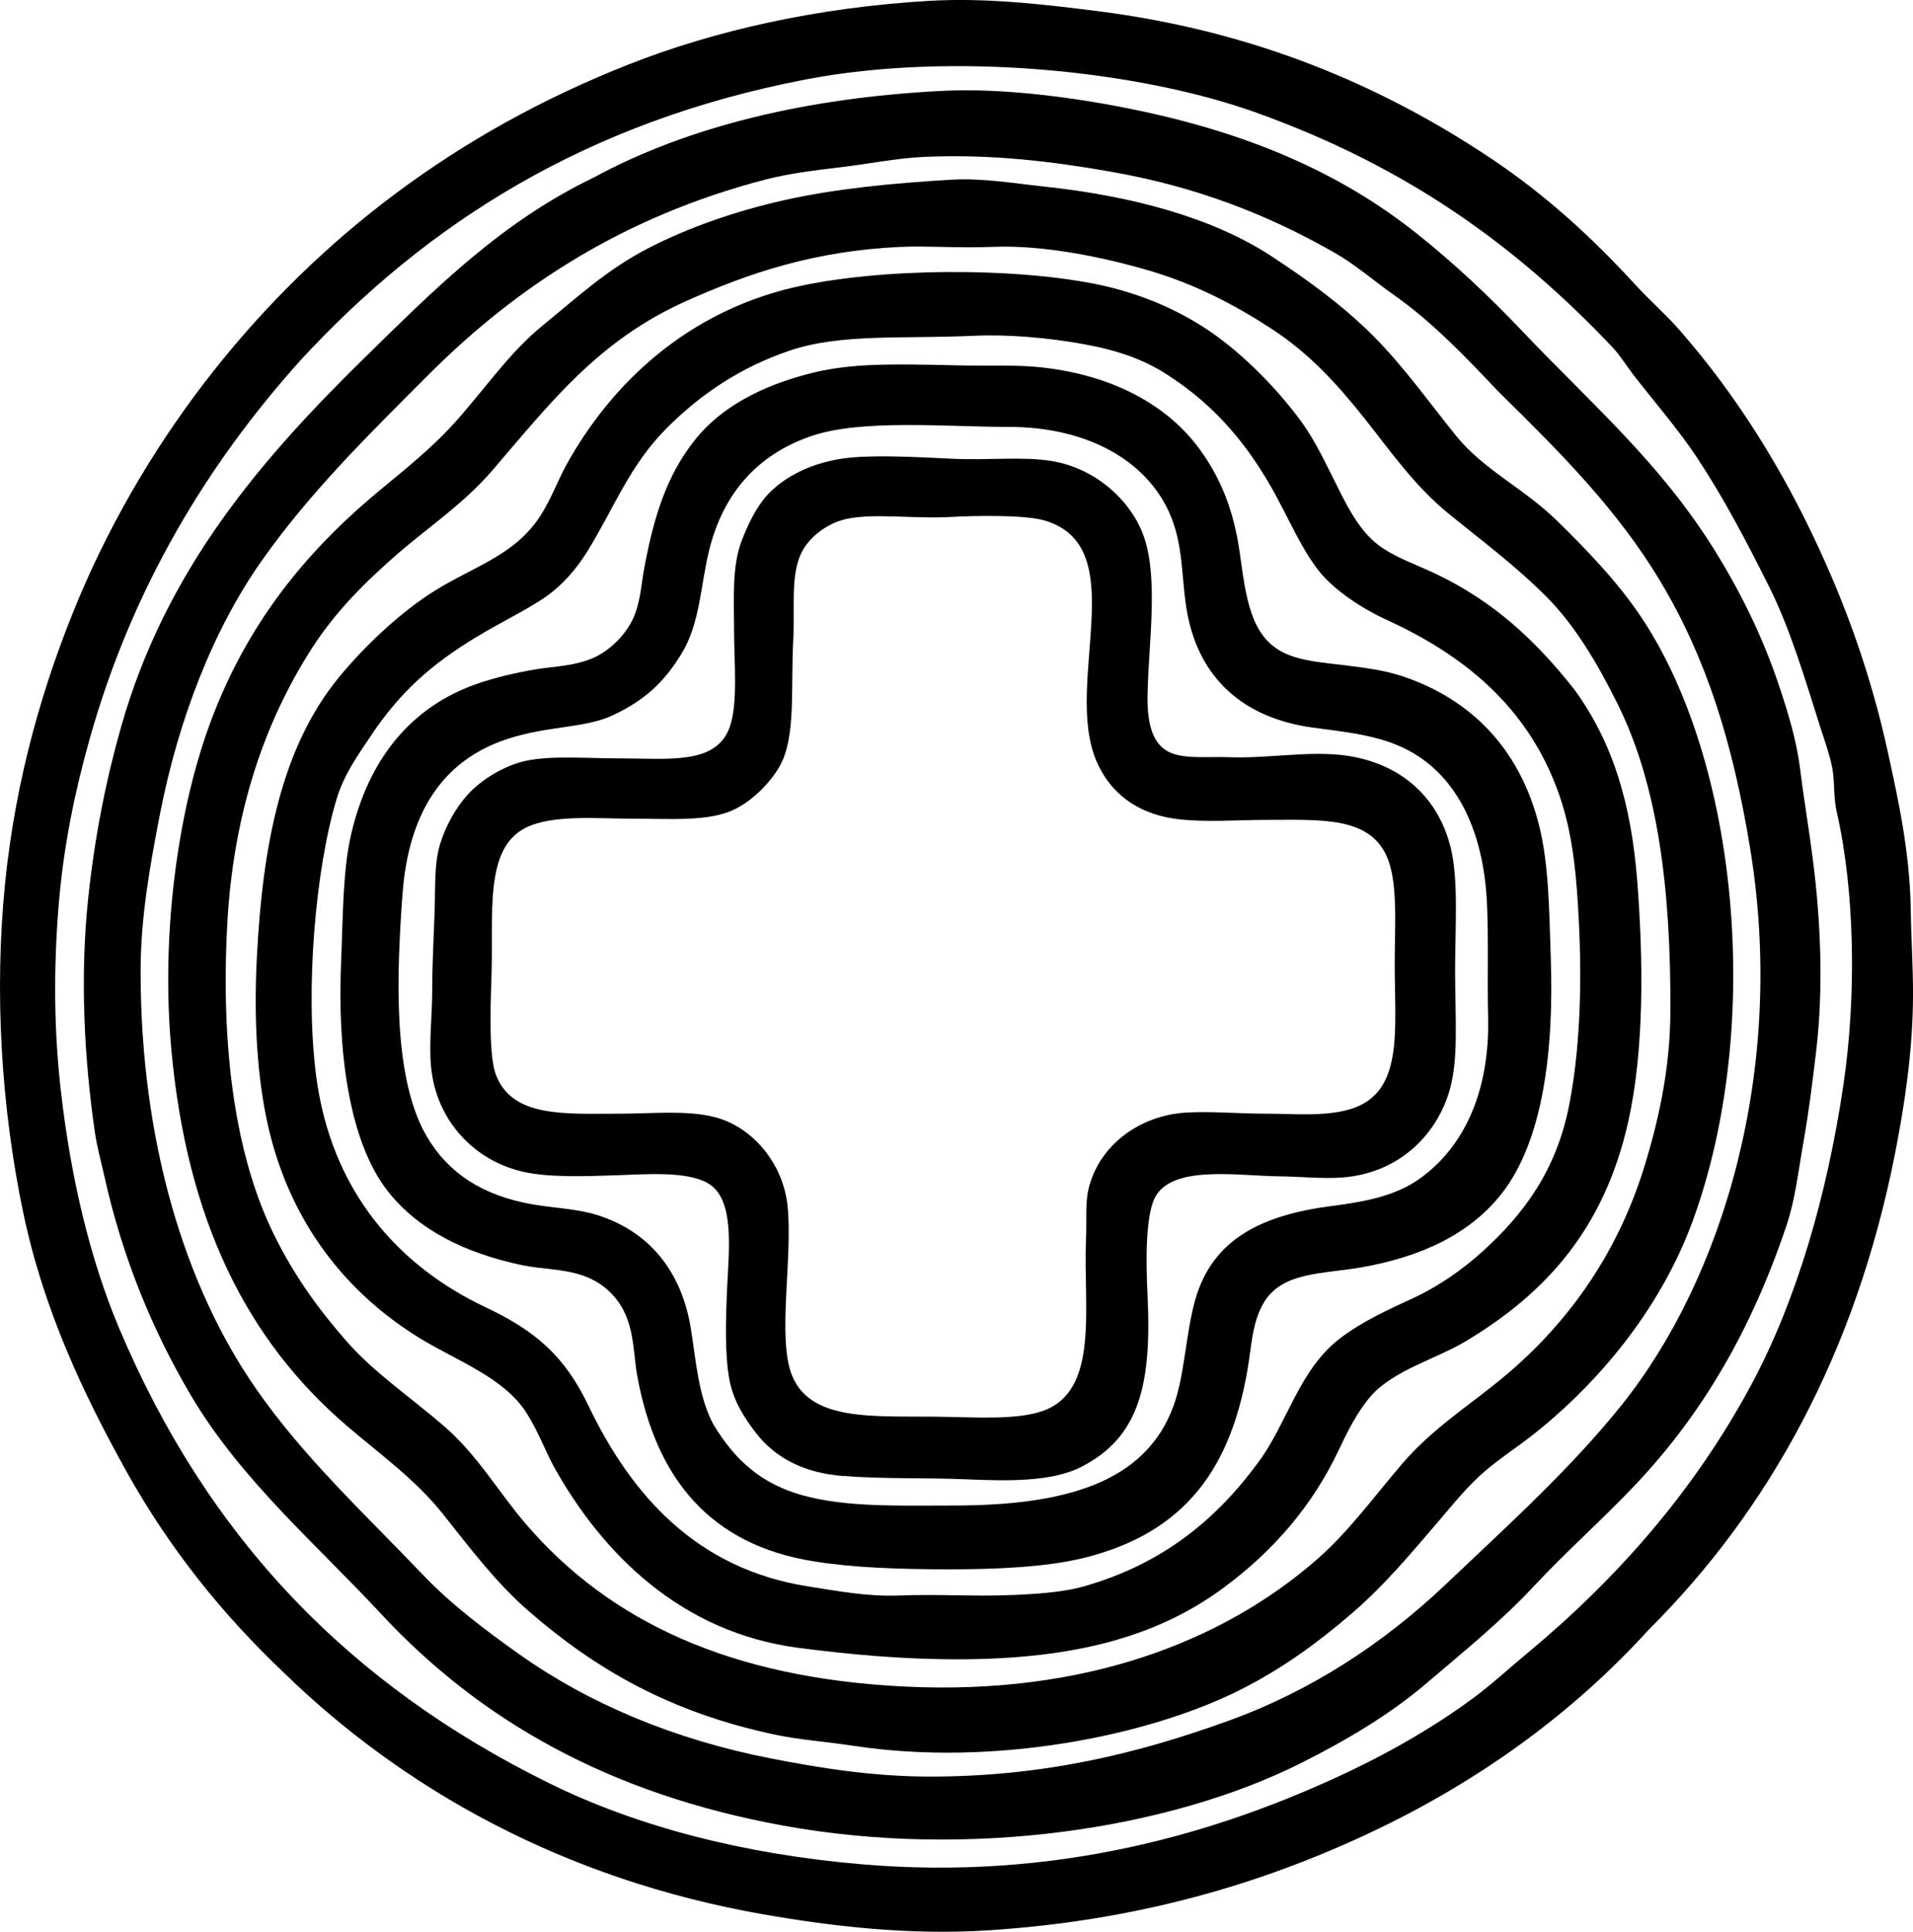 <?xml version="1.0" encoding="iso-8859-1"?>
<!-- Generator: Adobe Illustrator 19.2.0, SVG Export Plug-In . SVG Version: 6.00 Build 0)  -->
<svg version="1.1" xmlns="http://www.w3.org/2000/svg" xmlns:xlink="http://www.w3.org/1999/xlink" x="0px" y="0px"
	 viewBox="0 0 81.455 82.261" style="enable-background:new 0 0 81.455 82.261;" xml:space="preserve">
<g id="national_x5F_dental_x5F_hospital">
	<path style="fill-rule:evenodd;clip-rule:evenodd;" d="M70.203,69.395c-3.199,3.52-7.169,6.432-11.835,8.633
		c-4.673,2.205-9.968,3.766-16.296,4.171c-3.354,0.215-6.635-0.169-9.556-0.679c-8.553-1.494-15.367-5.365-20.419-10.282
		c-2.644-2.506-4.904-5.323-6.742-8.633c-1.812-3.265-3.5-6.834-4.365-10.962c-0.938-4.483-1.239-9.385-0.775-14.017
		c0.449-4.49,1.643-8.586,3.152-12.174C4.83,21.977,6.825,18.662,9.09,15.8c4.508-5.693,10.353-10.164,17.655-13.047
		c3.713-1.466,8.092-2.439,12.805-2.716c2.429-0.143,4.886,0.147,7.178,0.436c6.777,0.857,12.19,3.227,16.733,6.257
		c2.31,1.539,4.307,3.359,6.16,5.383c0.619,0.677,1.306,1.271,1.891,1.94c2.432,2.779,4.39,5.93,5.967,9.361
		c1.196,2.601,2.211,5.431,2.91,8.633c0.44,2.02,0.932,4.227,0.97,6.693c0.018,1.224,0.101,2.446,0.097,3.638
		c-0.008,2.335-0.347,4.625-0.775,6.791C79,57.644,75.309,64.314,70.203,69.395z M3.804,31.515c-0.608,2.173-1.102,4.495-1.31,7.081
		c-0.224,2.788-0.187,5.357,0.098,7.857c0.416,3.676,1.241,7.165,2.473,10.088c3.772,8.948,9.805,15.203,18.334,19.401
		c3.74,1.841,8.263,3.014,13.289,3.444c8.222,0.703,15.135-1.277,20.808-3.977c1.808-0.86,3.626-1.912,5.238-3.104
		c0.787-0.582,1.511-1.254,2.28-1.892c3.859-3.201,7.14-6.952,9.555-11.446c1.911-3.559,3.225-8.028,3.928-12.805
		c0.548-3.716,0.489-8.205-0.291-11.592c-0.148-0.646-0.074-1.287-0.193-1.892c-0.111-0.561-0.316-1.121-0.485-1.649
		c-0.689-2.163-1.299-4.258-2.231-6.111c-0.948-1.888-1.874-3.664-3.007-5.384c-0.812-1.233-1.84-2.414-2.716-3.541
		c-0.306-0.393-0.593-0.866-0.922-1.213c-4.145-4.373-8.796-7.704-15.181-9.991c-5.018-1.797-12.915-2.602-19.158-1.406
		c-9.33,1.787-16.154,6.128-21.535,11.979C8.82,19.768,5.609,25.064,3.804,31.515z"/>
	<path style="fill-rule:evenodd;clip-rule:evenodd;" d="M25.29,7.555c4.01-2.179,9.09-3.397,14.842-3.686
		c2.599-0.131,5.659,0.29,8.051,0.776c4.903,0.996,8.828,2.669,12.126,5.287c1.622,1.288,3.115,2.701,4.511,4.171
		c2.925,3.081,5.838,5.569,8.148,9.264c1.132,1.812,2.098,3.757,2.812,5.918c0.359,1.085,0.721,2.247,0.873,3.492
		c0.146,1.196,0.364,2.461,0.533,3.783c0.338,2.625,0.465,5.5,0.146,8.197c-0.153,1.298-0.312,2.578-0.534,3.832
		c-0.223,1.256-0.355,2.48-0.727,3.589c-1.48,4.409-3.553,7.987-6.402,11.01c-1.413,1.499-2.954,2.852-4.365,4.365
		c-1.383,1.483-3,2.791-4.559,4.122c-1.545,1.319-3.382,2.413-5.335,3.395c-5.649,2.84-14.188,4.103-22.069,2.668
		c-7.423-1.352-12.905-4.483-17.121-9.021c-2.753-2.965-5.973-5.707-8.1-9.312c-1.614-2.738-2.902-5.816-3.686-9.361
		c-0.129-0.581-0.301-1.197-0.389-1.794c-0.467-3.199-0.64-6.682-0.291-9.992c0.276-2.623,0.759-5.046,1.407-7.324
		c1.91-6.71,5.976-11.399,10.379-15.715C18.521,12.298,21.333,9.461,25.29,7.555z M59.339,12.551
		c-0.861-0.606-1.613-1.276-2.522-1.794c-2.768-1.577-5.779-2.788-9.506-3.444c-2.438-0.429-5.11-0.767-8.004-0.63
		c-1.136,0.054-2.364,0.303-3.491,0.436c-1.124,0.133-2.253,0.273-3.25,0.534c-5.999,1.564-10.553,4.538-14.308,8.293
		c-2.63,2.629-5.081,5.043-7.13,7.955c-2.04,2.898-3.529,6.716-4.317,10.767c-0.428,2.203-0.824,4.412-0.824,6.693
		c0.001,7.227,1.873,13.387,4.898,17.752c2.055,2.964,4.641,5.342,7.13,7.954c1.2,1.259,2.672,2.368,4.123,3.395
		c2.961,2.096,6.599,3.619,10.67,4.414c2.098,0.41,4.35,0.775,6.79,0.776c4.877,0.001,8.881-0.992,12.708-2.376
		c3.55-1.285,6.619-3.31,9.264-5.82c2.686-2.549,5.307-4.916,7.47-7.615c4.327-5.4,7.024-14.315,5.48-23.718
		c-0.744-4.535-1.869-8.082-3.783-11.301c-1.856-3.12-4.299-5.553-6.936-8.148C62.4,15.196,61.011,13.728,59.339,12.551z"/>
	<path style="fill-rule:evenodd;clip-rule:evenodd;" d="M54.052,10.853c1.638,1.071,3.125,2.156,4.413,3.444
		c1.291,1.291,2.346,2.79,3.541,4.268c1.169,1.445,2.867,2.221,4.269,3.589c1.301,1.271,2.615,2.631,3.638,4.171
		c4.057,6.11,5.199,17.271,2.183,25.609c-1.312,3.622-3.823,6.741-6.645,9.021c-0.777,0.628-1.549,1.113-2.231,1.698
		c-0.712,0.61-1.258,1.299-1.892,2.037c-1.194,1.391-2.335,2.781-3.783,4.026c-1.478,1.27-2.94,2.327-4.656,3.201
		c-3.964,2.02-10.616,3.329-16.539,2.425c-1.146-0.175-2.309-0.252-3.395-0.485c-4.454-0.953-7.601-2.785-10.428-5.238
		c-1.415-1.229-2.49-2.669-3.686-4.171c-1.144-1.438-2.657-2.52-4.075-3.734c-4.261-3.653-6.802-8.745-7.469-16.006
		C6.847,39.816,7.562,34.62,8.896,30.933c1.39-3.841,3.573-6.769,6.354-9.264c1.34-1.202,2.816-2.232,4.123-3.686
		c1.307-1.455,2.303-2.957,3.734-4.123c1.42-1.156,2.739-2.389,4.511-3.298c1.733-0.89,3.681-1.566,5.771-2.038
		c2.157-0.485,4.593-0.724,7.13-0.872c1.307-0.077,2.659,0.156,3.929,0.291C48.152,8.338,51.532,9.238,54.052,10.853z
		 M38.337,10.514c-3.657,0.167-6.472,1.113-9.167,2.328c-3.706,1.671-5.722,4.296-8.196,7.178c-1.237,1.441-2.75,2.434-4.074,3.589
		c-1.348,1.176-2.618,2.431-3.638,4.025c-1.997,3.122-3.338,6.984-3.589,11.786c-0.272,5.191,0.331,9.773,1.988,13.144
		c0.881,1.793,1.935,3.227,3.104,4.559c1.171,1.333,2.61,2.291,4.123,3.589c1.426,1.224,2.343,2.83,3.492,4.171
		c3.595,4.194,8.758,6.575,16.151,6.936c7.669,0.374,13.525-1.923,17.509-5.384c1.359-1.182,2.371-2.584,3.638-4.074
		c1.234-1.451,2.718-2.402,4.123-3.541c2.796-2.265,5.011-5.255,6.208-9.119c0.608-1.965,1.103-4.174,1.115-6.596
		c0.029-5.303-0.547-9.69-2.23-13.095c-0.877-1.773-1.846-3.397-3.056-4.608c-1.342-1.341-2.686-2.331-4.171-3.54
		c-1.443-1.175-2.481-2.681-3.59-4.074c-1.139-1.431-2.321-2.733-3.929-3.783c-1.486-0.97-3.192-1.885-5.189-2.474
		c-1.9-0.56-4.499-1.111-6.693-1.019C40.852,10.574,39.528,10.46,38.337,10.514z"/>
	<path style="fill-rule:evenodd;clip-rule:evenodd;" d="M67.05,29.382c1.605,2.215,2.409,4.789,2.668,8.196
		c0.255,3.347,0.296,7.126-0.388,10.186c-1.016,4.537-3.479,7.292-6.937,9.361c-1.235,0.739-3.065,1.225-4.025,2.328
		c-0.579,0.666-1.02,1.561-1.358,2.28c-1.146,2.432-2.83,4.335-4.898,5.869c-2.801,2.078-6.348,3.056-11.35,3.056
		c-2.401,0-4.634-0.213-6.741-0.485c-5.04-0.65-8.354-4.028-10.38-7.615c-0.403-0.714-0.698-1.561-1.212-2.377
		c-0.956-1.518-2.96-2.22-4.56-3.201c-3.117-1.913-5.511-4.903-6.451-9.021c-0.47-2.058-0.614-4.529-0.484-7.13
		c0.242-4.868,1.057-9.01,3.492-11.98c1.181-1.44,2.714-2.836,4.074-3.686c1.684-1.053,3.425-1.514,4.511-3.201
		c0.462-0.719,0.744-1.515,1.115-2.183c1.883-3.392,4.896-6.203,9.021-7.373c3.314-0.939,9.152-1.082,13.096-0.388
		c2.092,0.368,3.854,1.115,5.335,2.134c1.368,0.942,2.805,2.411,3.783,3.735c0.543,0.735,0.931,1.527,1.357,2.376
		c0.499,0.991,1.06,2.271,1.989,2.959c0.712,0.527,1.628,0.833,2.425,1.212C63.584,25.601,65.38,27.255,67.05,29.382z
		 M33.633,14.927c-2.118,0.716-3.81,1.869-5.238,3.298c-1.572,1.572-2.218,3.345-3.347,5.19c-0.579,0.946-1.259,1.667-2.086,2.183
		c-0.889,0.554-1.712,0.944-2.716,1.552c-1.869,1.131-3.213,2.329-4.414,4.123c-0.58,0.867-1.179,1.684-1.504,2.765
		c-0.898,2.99-1.337,8.104-0.872,11.738c0.628,4.915,3.482,8.128,7.227,9.894c2.107,0.995,3.357,2.069,4.365,4.171
		c1.824,3.808,4.589,6.964,9.36,7.712c1.203,0.188,2.512,0.442,3.881,0.388c1.383-0.055,2.864,0.018,3.977,0
		c1.28-0.021,2.828-0.089,3.88-0.388c3.378-0.96,5.664-2.863,7.47-5.336c1.192-1.632,1.705-3.87,3.395-5.189
		c0.961-0.75,2.087-1.253,3.153-1.747c1.1-0.51,2.101-1.214,2.959-1.988c1.773-1.603,3.146-3.468,3.686-6.208
		c0.558-2.831,0.561-6.129,0.34-9.119c-0.118-1.602-0.331-2.909-0.776-4.171c-1.32-3.745-4.115-5.936-7.372-7.42
		c-0.944-0.431-2.203-1.235-2.862-2.086c-0.694-0.896-1.13-1.92-1.794-3.152c-1.161-2.153-2.583-3.858-4.656-5.19
		c-1.046-0.671-2.136-1.04-3.638-1.309c-1.369-0.246-3.127-0.41-4.607-0.339C38.486,14.438,35.809,14.192,33.633,14.927z"/>
	<path style="fill-rule:evenodd;clip-rule:evenodd;" d="M36.834,15.558c1.135-0.067,2.701-0.03,3.928,0
		c1.325,0.031,2.552-0.038,3.687,0.097c2.953,0.35,5.26,1.586,6.645,3.492c0.858,1.181,1.437,2.544,1.698,4.414
		c0.263,1.884,0.45,3.516,1.843,4.22c0.748,0.379,1.784,0.441,2.521,0.534c0.969,0.121,1.79,0.223,2.571,0.485
		c2.989,1.003,5.029,3.175,5.82,6.402c0.403,1.645,0.414,3.519,0.484,5.578c0.138,3.976-0.327,7.785-2.085,10.04
		c-1.336,1.713-3.422,2.708-6.015,3.153c-1.666,0.286-3.345,0.189-4.123,1.503c-0.45,0.762-0.511,1.677-0.63,2.474
		c-0.689,4.596-2.743,7.331-7.033,8.391c-1.66,0.411-3.923,0.485-5.675,0.485c-2.185,0-4.115-0.068-5.82-0.34
		c-4.418-0.703-6.721-3.528-7.518-7.906c-0.143-0.783-0.121-1.711-0.484-2.57c-0.34-0.804-0.996-1.411-1.844-1.698
		c-0.867-0.293-1.758-0.266-2.57-0.437c-2.413-0.507-4.425-1.496-5.723-3.153c-1.678-2.138-2.143-6.048-1.989-9.7
		c0.086-2.039,0.067-3.957,0.437-5.529c0.727-3.1,2.49-5.41,5.433-6.402c0.705-0.238,1.509-0.433,2.376-0.582
		c0.752-0.129,1.651-0.133,2.474-0.485c0.701-0.3,1.373-0.964,1.698-1.649c0.323-0.682,0.352-1.405,0.484-2.134
		c0.403-2.205,0.954-3.998,2.183-5.529c1.106-1.378,2.804-2.279,4.899-2.813C35.226,15.714,35.975,15.609,36.834,15.558z
		 M34.166,63.672c1.86,0.521,4.143,0.437,6.402,0.437c4.677,0,8.203-0.913,9.409-4.268c0.476-1.323,0.509-3.072,0.921-4.511
		c0.739-2.573,2.838-3.595,5.82-3.977c1.479-0.189,2.725-0.443,3.735-1.164c1.849-1.319,2.987-3.653,2.91-6.887
		c-0.039-1.609,0.024-3.315-0.049-4.851c-0.14-2.955-1.203-5.359-3.347-6.499c-1.221-0.649-2.628-0.772-4.074-0.97
		c-2.984-0.409-4.821-2.128-5.335-4.85c-0.277-1.47-0.129-2.883-0.776-4.316c-1-2.219-3.497-3.638-6.839-3.638
		c-2.669,0-6.255-0.34-8.391,0.388c-2.308,0.787-3.772,2.455-4.365,4.899c-0.36,1.486-0.38,3.083-1.164,4.365
		c-0.766,1.253-1.585,1.99-2.91,2.619c-1.21,0.575-2.744,0.44-4.511,1.019c-2.793,0.915-4.211,3.199-4.462,6.596
		c-0.253,3.429-0.399,7.516,0.873,10.04c0.861,1.649,2.236,2.658,4.269,3.104c1.107,0.243,2.176,0.226,3.152,0.533
		c2.183,0.687,3.578,2.367,3.977,4.802c0.231,1.399,0.314,2.903,0.971,4.123C31.3,62.183,32.405,63.178,34.166,63.672z"/>
	<path style="fill-rule:evenodd;clip-rule:evenodd;" d="M36.203,19.487c1.193-0.117,2.961-0.019,4.365,0.049
		c1.518,0.072,2.989-0.108,4.22,0.097c1.911,0.319,3.412,1.734,3.929,3.25c0.61,1.79,0.191,4.517,0.146,6.644
		c-0.024,1.107,0.128,2.154,0.97,2.522c0.641,0.281,1.668,0.162,2.474,0.194c1.727,0.069,3.545-0.309,5.142-0.048
		c2.27,0.37,3.798,1.802,4.316,3.88c0.349,1.399,0.193,3.421,0.193,5.238c0.001,2.102,0.157,3.787-0.242,5.141
		c-0.552,1.873-2.141,3.5-4.56,3.687c-0.827,0.063-1.777-0.04-2.667-0.049c-1.712-0.017-4.401-0.479-5.238,0.776
		c-0.494,0.741-0.459,2.825-0.388,4.317c0.181,3.818-0.369,6.018-2.814,7.275c-1.269,0.652-3.159,0.607-4.898,0.533
		c-1.752-0.074-3.502-0.006-5.287-0.145c-1.609-0.126-2.843-0.748-3.686-1.843c-0.459-0.596-0.941-1.322-1.116-2.231
		c-0.208-1.08-0.162-2.655-0.097-4.025c0.076-1.595,0.316-3.71-0.824-4.365c-0.904-0.519-2.604-0.383-3.881-0.339
		c-1.287,0.044-2.861,0.105-3.976-0.146c-2.068-0.466-3.702-2.15-3.929-4.462c-0.099-1.01,0.048-2.152,0.048-3.25
		c0-1.087,0.059-2.161,0.098-3.201c0.045-1.195-0.028-2.175,0.242-3.056c0.229-0.746,0.656-1.522,1.164-2.085
		c0.584-0.648,1.58-1.26,2.523-1.455c1.065-0.221,2.59-0.097,3.88-0.097c2.145,0,4.162,0.293,4.753-1.309
		c0.37-1.003,0.194-2.836,0.194-4.074c0-1.417-0.106-2.799,0.34-3.928c0.252-0.639,0.59-1.369,1.066-1.892
		C33.364,20.319,34.593,19.645,36.203,19.487z M36.009,22.106c-0.781,0.179-1.619,0.779-1.939,1.552
		c-0.403,0.972-0.222,2.272-0.292,3.541c-0.115,2.108,0.125,4.187-0.582,5.432c-0.366,0.648-1.11,1.447-1.94,1.843
		c-1.085,0.517-2.639,0.388-4.365,0.388c-1.431,0-3.367-0.188-4.511,0.388c-1.779,0.896-1.359,3.657-1.455,6.402
		c-0.048,1.385-0.105,3.34,0.194,4.123c0.701,1.831,2.959,1.648,5.238,1.649c1.427,0,2.866-0.162,4.074,0.146
		c1.6,0.407,2.915,1.961,3.103,3.783c0.229,2.209-0.455,5.646,0.194,7.227c0.794,1.935,3.393,1.718,6.111,1.746
		c1.605,0.017,3.417,0.161,4.559-0.243c2.443-0.862,1.718-4.42,1.844-7.324c0.032-0.747-0.032-1.517,0.097-2.085
		c0.421-1.863,2.141-3.176,4.171-3.298c1.036-0.062,2.239,0.049,3.492,0.049c1.074,0,2.411,0.131,3.492-0.194
		c2.29-0.689,1.892-3.315,1.892-6.16c0.001-1.723,0.147-3.514-0.34-4.607c-0.757-1.702-2.804-1.552-5.092-1.552
		c-1.236,0-2.724,0.121-3.93-0.048c-1.649-0.232-2.782-1.133-3.346-2.474c-1.404-3.335,1.604-9.15-2.231-10.234
		c-0.88-0.249-3.108-0.19-3.88-0.146C38.875,22.107,37.194,21.835,36.009,22.106z"/>
</g>
<g id="Layer_1">
</g>
</svg>
